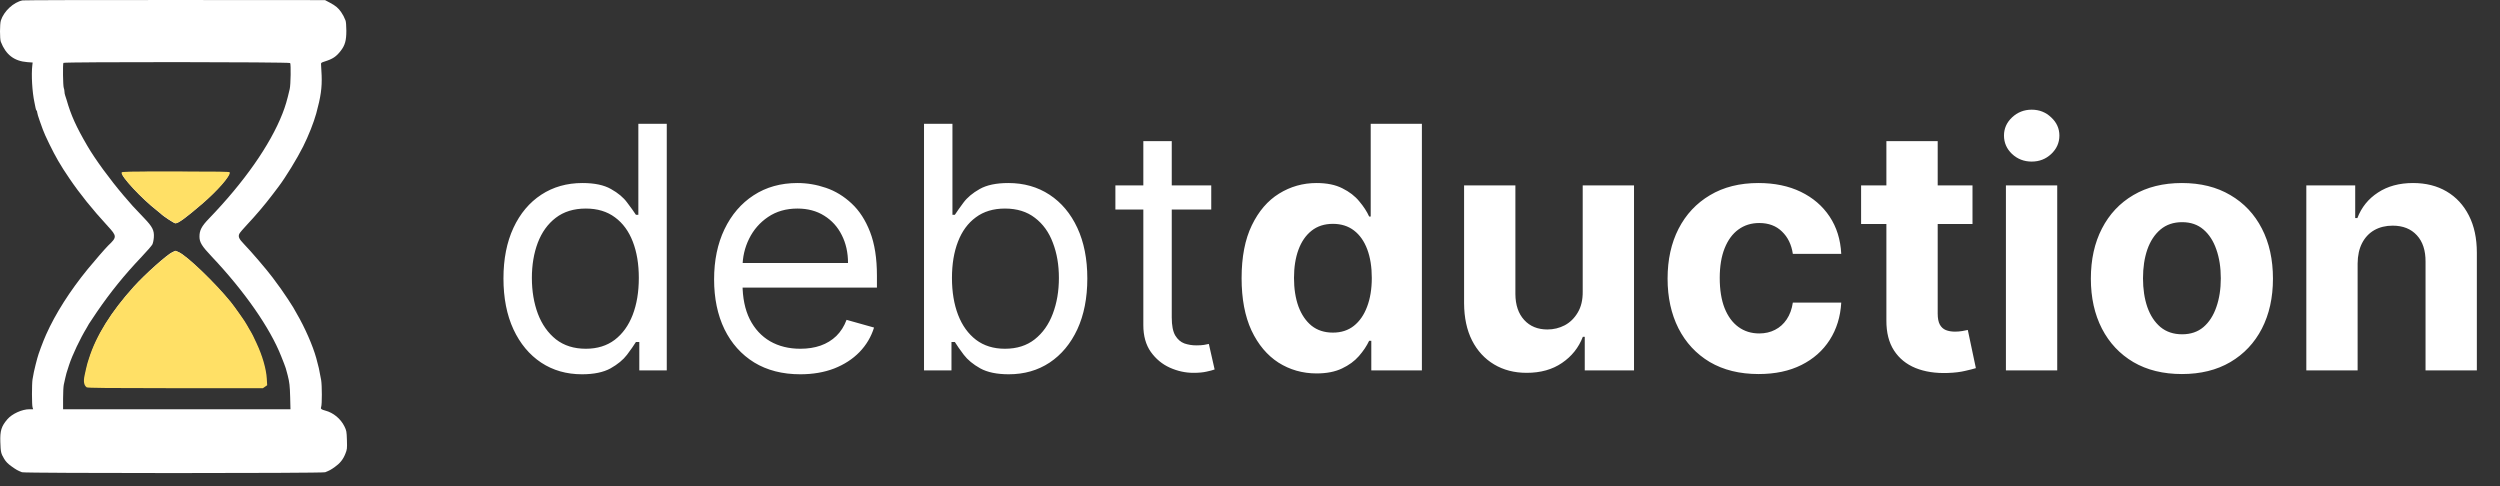 <svg width="180" height="35" viewBox="0 0 180 35" fill="none" xmlns="http://www.w3.org/2000/svg">
<rect x="0" y="0" width="180" height="35" fill="#333333" stroke="none"/>
<path d="M41.902 26.948C40.792 26.948 39.813 26.668 38.963 26.107C38.113 25.54 37.448 24.742 36.968 23.713C36.489 22.679 36.249 21.456 36.249 20.046C36.249 18.647 36.489 17.433 36.968 16.404C37.448 15.375 38.116 14.58 38.971 14.019C39.827 13.458 40.816 13.178 41.937 13.178C42.804 13.178 43.489 13.322 43.992 13.611C44.501 13.895 44.888 14.218 45.154 14.583C45.426 14.941 45.637 15.236 45.787 15.467H45.961V8.912H48.007V26.671H46.03V24.624H45.787C45.637 24.867 45.423 25.173 45.145 25.543C44.868 25.907 44.472 26.234 43.958 26.523C43.443 26.806 42.758 26.948 41.902 26.948ZM42.18 25.11C43.001 25.11 43.694 24.896 44.261 24.468C44.828 24.034 45.258 23.436 45.553 22.673C45.848 21.904 45.995 21.017 45.995 20.011C45.995 19.017 45.851 18.146 45.562 17.401C45.273 16.649 44.845 16.065 44.278 15.649C43.712 15.227 43.012 15.016 42.18 15.016C41.313 15.016 40.59 15.239 40.012 15.684C39.44 16.123 39.009 16.721 38.72 17.479C38.437 18.23 38.295 19.074 38.295 20.011C38.295 20.959 38.44 21.82 38.729 22.595C39.023 23.364 39.457 23.977 40.029 24.433C40.608 24.884 41.324 25.11 42.18 25.11ZM57.624 26.948C56.34 26.948 55.233 26.665 54.302 26.098C53.377 25.526 52.664 24.728 52.161 23.705C51.663 22.676 51.415 21.479 51.415 20.115C51.415 18.751 51.663 17.548 52.161 16.508C52.664 15.461 53.363 14.646 54.259 14.062C55.161 13.473 56.213 13.178 57.416 13.178C58.109 13.178 58.794 13.293 59.471 13.525C60.147 13.756 60.763 14.132 61.318 14.652C61.873 15.166 62.315 15.849 62.644 16.698C62.974 17.548 63.139 18.595 63.139 19.837V20.705H52.872V18.936H61.057C61.057 18.184 60.907 17.514 60.606 16.924C60.312 16.334 59.89 15.869 59.34 15.528C58.797 15.187 58.155 15.016 57.416 15.016C56.6 15.016 55.895 15.219 55.3 15.623C54.71 16.022 54.256 16.542 53.938 17.184C53.62 17.826 53.461 18.514 53.461 19.248V20.427C53.461 21.433 53.635 22.286 53.982 22.985C54.334 23.679 54.823 24.208 55.447 24.572C56.071 24.93 56.797 25.11 57.624 25.11C58.161 25.11 58.647 25.035 59.08 24.884C59.52 24.728 59.898 24.497 60.216 24.191C60.534 23.878 60.78 23.491 60.953 23.029L62.931 23.584C62.722 24.254 62.373 24.844 61.881 25.352C61.39 25.855 60.783 26.248 60.06 26.532C59.338 26.809 58.525 26.948 57.624 26.948ZM66.529 26.671V8.912H68.576V15.467H68.749C68.899 15.236 69.107 14.941 69.373 14.583C69.645 14.218 70.032 13.895 70.535 13.611C71.044 13.322 71.732 13.178 72.599 13.178C73.721 13.178 74.709 13.458 75.565 14.019C76.42 14.58 77.088 15.375 77.568 16.404C78.047 17.433 78.287 18.647 78.287 20.046C78.287 21.456 78.047 22.679 77.568 23.713C77.088 24.742 76.423 25.54 75.573 26.107C74.724 26.668 73.744 26.948 72.634 26.948C71.778 26.948 71.093 26.806 70.579 26.523C70.064 26.234 69.668 25.907 69.391 25.543C69.113 25.173 68.899 24.867 68.749 24.624H68.506V26.671H66.529ZM68.541 20.011C68.541 21.017 68.688 21.904 68.983 22.673C69.278 23.436 69.709 24.034 70.275 24.468C70.842 24.896 71.535 25.11 72.356 25.11C73.212 25.11 73.926 24.884 74.498 24.433C75.076 23.977 75.51 23.364 75.799 22.595C76.094 21.82 76.241 20.959 76.241 20.011C76.241 19.074 76.097 18.23 75.807 17.479C75.524 16.721 75.094 16.123 74.515 15.684C73.943 15.239 73.223 15.016 72.356 15.016C71.524 15.016 70.824 15.227 70.258 15.649C69.691 16.065 69.263 16.649 68.974 17.401C68.685 18.146 68.541 19.017 68.541 20.011ZM87.21 13.351V15.085H80.308V13.351H87.21ZM82.32 10.16H84.366V22.855C84.366 23.433 84.45 23.867 84.618 24.156C84.791 24.439 85.011 24.63 85.276 24.728C85.548 24.821 85.834 24.867 86.135 24.867C86.361 24.867 86.546 24.855 86.69 24.832C86.835 24.803 86.95 24.78 87.037 24.763L87.453 26.601C87.314 26.653 87.121 26.705 86.872 26.757C86.624 26.815 86.308 26.844 85.927 26.844C85.349 26.844 84.782 26.72 84.227 26.471C83.678 26.223 83.221 25.844 82.857 25.335C82.499 24.826 82.32 24.185 82.32 23.41V10.16ZM94.798 26.887C93.786 26.887 92.87 26.627 92.049 26.107C91.234 25.581 90.586 24.809 90.106 23.792C89.632 22.768 89.395 21.514 89.395 20.028C89.395 18.502 89.641 17.233 90.132 16.221C90.624 15.204 91.277 14.444 92.092 13.941C92.913 13.432 93.812 13.178 94.789 13.178C95.535 13.178 96.156 13.305 96.653 13.559C97.156 13.808 97.561 14.12 97.867 14.496C98.18 14.866 98.416 15.23 98.578 15.588H98.691V8.912H102.376V26.671H98.734V24.537H98.578C98.405 24.907 98.159 25.274 97.841 25.639C97.529 25.997 97.122 26.295 96.619 26.532C96.121 26.769 95.514 26.887 94.798 26.887ZM95.968 23.948C96.564 23.948 97.067 23.786 97.477 23.462C97.893 23.133 98.211 22.673 98.431 22.083C98.656 21.494 98.769 20.803 98.769 20.011C98.769 19.219 98.659 18.531 98.44 17.947C98.22 17.363 97.902 16.912 97.486 16.594C97.07 16.276 96.564 16.117 95.968 16.117C95.361 16.117 94.85 16.282 94.433 16.612C94.017 16.941 93.702 17.398 93.488 17.982C93.274 18.566 93.168 19.242 93.168 20.011C93.168 20.785 93.274 21.471 93.488 22.066C93.708 22.656 94.023 23.118 94.433 23.453C94.85 23.783 95.361 23.948 95.968 23.948ZM113.955 20.999V13.351H117.649V26.671H114.102V24.251H113.964C113.663 25.032 113.163 25.659 112.463 26.133C111.77 26.607 110.923 26.844 109.923 26.844C109.032 26.844 108.249 26.642 107.573 26.237C106.896 25.832 106.367 25.257 105.986 24.511C105.61 23.766 105.419 22.872 105.414 21.832V13.351H109.108V21.173C109.113 21.959 109.324 22.581 109.741 23.037C110.157 23.494 110.715 23.722 111.414 23.722C111.859 23.722 112.276 23.621 112.663 23.419C113.05 23.211 113.362 22.904 113.599 22.5C113.842 22.095 113.961 21.595 113.955 20.999ZM126.622 26.931C125.257 26.931 124.084 26.642 123.101 26.064C122.124 25.48 121.373 24.67 120.846 23.636C120.326 22.601 120.066 21.41 120.066 20.063C120.066 18.699 120.329 17.502 120.855 16.473C121.387 15.438 122.141 14.632 123.118 14.054C124.095 13.47 125.257 13.178 126.604 13.178C127.766 13.178 128.784 13.389 129.657 13.811C130.529 14.233 131.22 14.825 131.729 15.588C132.238 16.352 132.518 17.248 132.57 18.277H129.084C128.986 17.612 128.726 17.077 128.304 16.672C127.888 16.262 127.341 16.057 126.665 16.057C126.093 16.057 125.593 16.213 125.165 16.525C124.743 16.831 124.413 17.279 124.176 17.869C123.939 18.459 123.821 19.173 123.821 20.011C123.821 20.861 123.936 21.583 124.168 22.179C124.405 22.774 124.737 23.228 125.165 23.54C125.593 23.852 126.093 24.008 126.665 24.008C127.087 24.008 127.466 23.922 127.801 23.748C128.142 23.575 128.422 23.323 128.642 22.994C128.867 22.659 129.015 22.257 129.084 21.788H132.57C132.512 22.806 132.235 23.702 131.738 24.477C131.246 25.245 130.567 25.847 129.7 26.28C128.833 26.714 127.807 26.931 126.622 26.931ZM142.02 13.351V16.126H133.999V13.351H142.02ZM135.82 10.16H139.514V22.578C139.514 22.919 139.566 23.185 139.67 23.375C139.774 23.56 139.918 23.69 140.103 23.766C140.294 23.841 140.514 23.878 140.762 23.878C140.936 23.878 141.109 23.864 141.283 23.835C141.456 23.8 141.589 23.774 141.682 23.757L142.263 26.506C142.078 26.564 141.817 26.63 141.482 26.705C141.147 26.786 140.739 26.835 140.259 26.853C139.369 26.887 138.589 26.769 137.918 26.497C137.253 26.225 136.736 25.803 136.366 25.231C135.996 24.659 135.814 23.936 135.82 23.063V10.16ZM144.426 26.671V13.351H148.12V26.671H144.426ZM146.282 11.634C145.733 11.634 145.261 11.452 144.868 11.088C144.481 10.718 144.287 10.276 144.287 9.761C144.287 9.253 144.481 8.816 144.868 8.452C145.261 8.082 145.733 7.897 146.282 7.897C146.831 7.897 147.299 8.082 147.686 8.452C148.08 8.816 148.276 9.253 148.276 9.761C148.276 10.276 148.08 10.718 147.686 11.088C147.299 11.452 146.831 11.634 146.282 11.634ZM157.097 26.931C155.75 26.931 154.585 26.645 153.603 26.072C152.626 25.494 151.871 24.691 151.339 23.662C150.807 22.627 150.542 21.427 150.542 20.063C150.542 18.687 150.807 17.485 151.339 16.456C151.871 15.421 152.626 14.617 153.603 14.045C154.585 13.467 155.75 13.178 157.097 13.178C158.444 13.178 159.606 13.467 160.583 14.045C161.566 14.617 162.323 15.421 162.855 16.456C163.387 17.485 163.653 18.687 163.653 20.063C163.653 21.427 163.387 22.627 162.855 23.662C162.323 24.691 161.566 25.494 160.583 26.072C159.606 26.645 158.444 26.931 157.097 26.931ZM157.114 24.069C157.727 24.069 158.239 23.896 158.649 23.549C159.06 23.196 159.369 22.716 159.577 22.109C159.791 21.502 159.898 20.811 159.898 20.037C159.898 19.262 159.791 18.571 159.577 17.964C159.369 17.357 159.06 16.878 158.649 16.525C158.239 16.172 157.727 15.996 157.114 15.996C156.496 15.996 155.976 16.172 155.554 16.525C155.137 16.878 154.822 17.357 154.608 17.964C154.4 18.571 154.296 19.262 154.296 20.037C154.296 20.811 154.4 21.502 154.608 22.109C154.822 22.716 155.137 23.196 155.554 23.549C155.976 23.896 156.496 24.069 157.114 24.069ZM169.749 18.97V26.671H166.055V13.351H169.575V15.701H169.731C170.026 14.927 170.52 14.314 171.214 13.863C171.908 13.406 172.749 13.178 173.737 13.178C174.662 13.178 175.469 13.38 176.157 13.785C176.845 14.19 177.379 14.768 177.761 15.519C178.142 16.265 178.333 17.155 178.333 18.19V26.671H174.639V18.849C174.645 18.034 174.437 17.398 174.015 16.941C173.593 16.479 173.012 16.247 172.272 16.247C171.775 16.247 171.335 16.354 170.954 16.568C170.578 16.782 170.283 17.094 170.069 17.505C169.861 17.91 169.754 18.398 169.749 18.97Z" fill="white"/>
<path fill-rule="evenodd" clip-rule="evenodd" d="M1.621 0.029C0.974 0.159 0.281 0.803 0.062 1.477C-0.019 1.725 -0.021 2.8 0.059 3.007C0.417 3.94 1.024 4.405 1.973 4.474L2.351 4.502L2.327 4.699C2.246 5.375 2.317 6.619 2.479 7.366C2.509 7.502 2.545 7.685 2.561 7.774C2.576 7.862 2.609 7.947 2.634 7.962C2.658 7.977 2.679 8.038 2.679 8.097C2.679 8.157 2.76 8.428 2.859 8.699C2.958 8.971 3.057 9.249 3.08 9.316C3.203 9.687 3.845 10.997 4.18 11.563C4.493 12.093 4.608 12.273 5.008 12.864C5.755 13.964 6.635 15.057 7.752 16.273C8.429 17.009 8.431 17.071 7.785 17.685C7.619 17.843 6.768 18.822 6.324 19.366C5.029 20.952 4.002 22.567 3.323 24.082C3.091 24.601 2.762 25.485 2.68 25.811C2.656 25.906 2.604 26.106 2.564 26.255C2.479 26.576 2.395 26.975 2.341 27.317C2.288 27.653 2.29 29.161 2.344 29.329L2.387 29.465L2.117 29.465C1.586 29.466 0.862 29.796 0.526 30.192C0.096 30.698 -0.002 31.017 0.024 31.825C0.048 32.558 0.069 32.65 0.298 33.034C0.424 33.245 0.567 33.391 0.832 33.58C1.177 33.826 1.268 33.877 1.585 34.002C1.787 34.081 23.21 34.081 23.411 34.002C23.715 33.882 23.814 33.829 24.088 33.637C24.474 33.366 24.7 33.088 24.862 32.681C24.992 32.357 24.998 32.305 24.978 31.68C24.958 31.063 24.947 31 24.799 30.7C24.527 30.148 24.004 29.716 23.425 29.564C23.118 29.483 23.068 29.436 23.126 29.285C23.191 29.119 23.187 27.727 23.122 27.362C22.976 26.552 22.948 26.43 22.771 25.786C22.521 24.881 21.942 23.564 21.352 22.557C21.219 22.328 21.109 22.135 21.109 22.127C21.109 22.118 20.937 21.849 20.725 21.529C20.367 20.986 20.136 20.66 19.629 19.983C19.195 19.404 18.091 18.115 17.553 17.559C17.203 17.198 17.132 17.032 17.238 16.823C17.276 16.748 17.514 16.467 17.767 16.199C18.402 15.525 19.066 14.744 19.587 14.057C19.742 13.854 19.952 13.576 20.055 13.44C20.558 12.778 21.397 11.408 21.825 10.551C22.219 9.762 22.588 8.829 22.773 8.156C23.095 6.982 23.191 6.304 23.158 5.439C23.143 5.059 23.124 4.696 23.115 4.632C23.101 4.529 23.133 4.504 23.381 4.426C23.954 4.247 24.208 4.078 24.53 3.663C24.84 3.264 24.937 2.921 24.937 2.217C24.937 1.887 24.911 1.555 24.88 1.479C24.759 1.185 24.708 1.087 24.566 0.877C24.362 0.578 24.166 0.413 23.753 0.194L23.401 0.008L12.599 0.001C6.658 -0.003 1.718 0.01 1.621 0.029ZM20.892 4.539C20.955 4.637 20.931 6.103 20.861 6.403C20.662 7.259 20.552 7.629 20.337 8.181C19.453 10.438 17.579 13.115 15.035 15.75C14.515 16.288 14.361 16.583 14.362 17.035C14.363 17.449 14.527 17.716 15.251 18.481C17.606 20.972 19.451 23.622 20.25 25.662C20.34 25.893 20.432 26.127 20.455 26.181C20.546 26.401 20.601 26.578 20.713 27.02C20.843 27.532 20.87 27.773 20.892 28.588L20.914 29.465H12.728H4.542V28.697C4.542 28.274 4.565 27.824 4.593 27.697C4.622 27.569 4.669 27.354 4.699 27.218C4.757 26.948 4.782 26.865 4.973 26.28C5.204 25.571 5.778 24.363 6.245 23.599C6.333 23.455 6.405 23.328 6.405 23.316C6.405 23.305 6.664 22.918 6.98 22.456C7.963 21.022 8.955 19.798 10.191 18.496C10.569 18.097 10.918 17.696 10.967 17.605C11.015 17.514 11.064 17.283 11.077 17.087C11.11 16.59 10.979 16.329 10.38 15.705C9.603 14.896 9.47 14.75 8.903 14.082C7.891 12.889 6.851 11.466 6.291 10.506C5.488 9.132 5.108 8.292 4.796 7.193C4.761 7.071 4.712 6.92 4.687 6.857C4.663 6.795 4.642 6.68 4.642 6.601C4.642 6.523 4.619 6.397 4.59 6.323C4.534 6.178 4.513 4.611 4.566 4.527C4.617 4.447 20.84 4.459 20.892 4.539ZM8.789 12.455C8.698 12.686 10.222 14.324 11.315 15.171C11.453 15.278 11.578 15.38 11.592 15.398C11.696 15.527 12.534 16.082 12.627 16.082C12.835 16.082 13.36 15.698 14.531 14.692C15.638 13.74 16.573 12.666 16.491 12.44C16.473 12.391 15.658 12.378 12.643 12.378C9.23 12.378 8.816 12.386 8.789 12.455ZM12.423 18.15C12.036 18.323 10.44 19.75 9.643 20.636C8.017 22.442 6.965 24.141 6.452 25.786C6.419 25.895 6.373 26.039 6.351 26.107C6.329 26.175 6.288 26.341 6.259 26.477C6.23 26.613 6.183 26.828 6.155 26.956C6.056 27.396 6.103 27.673 6.3 27.821C6.362 27.868 7.793 27.882 12.616 27.883L18.853 27.885L19.006 27.778L19.158 27.672L19.131 27.198C19.091 26.505 18.819 25.556 18.405 24.675C18.309 24.471 18.195 24.227 18.15 24.131C18.105 24.037 17.983 23.818 17.877 23.645C17.771 23.473 17.685 23.322 17.685 23.31C17.685 23.26 16.844 22.058 16.585 21.737C15.473 20.361 13.442 18.406 12.859 18.152C12.739 18.1 12.637 18.058 12.633 18.058C12.628 18.059 12.533 18.1 12.423 18.15Z" fill="white"/>
<path fill-rule="evenodd" clip-rule="evenodd" d="M8.756 12.423C8.665 12.656 10.204 14.304 11.309 15.156C11.449 15.264 11.575 15.367 11.589 15.384C11.694 15.515 12.542 16.073 12.636 16.073C12.846 16.073 13.377 15.687 14.559 14.675C15.679 13.717 16.623 12.636 16.541 12.408C16.523 12.359 15.699 12.346 12.652 12.346C9.202 12.346 8.783 12.354 8.756 12.423ZM12.429 18.154C12.038 18.328 10.425 19.765 9.62 20.656C7.976 22.474 6.912 24.184 6.394 25.839C6.36 25.948 6.314 26.094 6.292 26.162C6.27 26.23 6.228 26.398 6.199 26.535C6.17 26.671 6.122 26.888 6.093 27.016C5.994 27.459 6.041 27.738 6.24 27.887C6.303 27.934 7.75 27.948 12.625 27.95L18.928 27.951L19.083 27.844L19.237 27.737L19.209 27.26C19.169 26.562 18.893 25.608 18.476 24.721C18.379 24.516 18.263 24.27 18.218 24.174C18.173 24.078 18.049 23.858 17.942 23.684C17.835 23.511 17.748 23.359 17.748 23.347C17.748 23.297 16.898 22.087 16.636 21.765C15.512 20.379 13.459 18.412 12.87 18.157C12.749 18.104 12.646 18.062 12.641 18.062C12.636 18.063 12.541 18.104 12.429 18.154Z" fill="#FFE066"/>
</svg>

